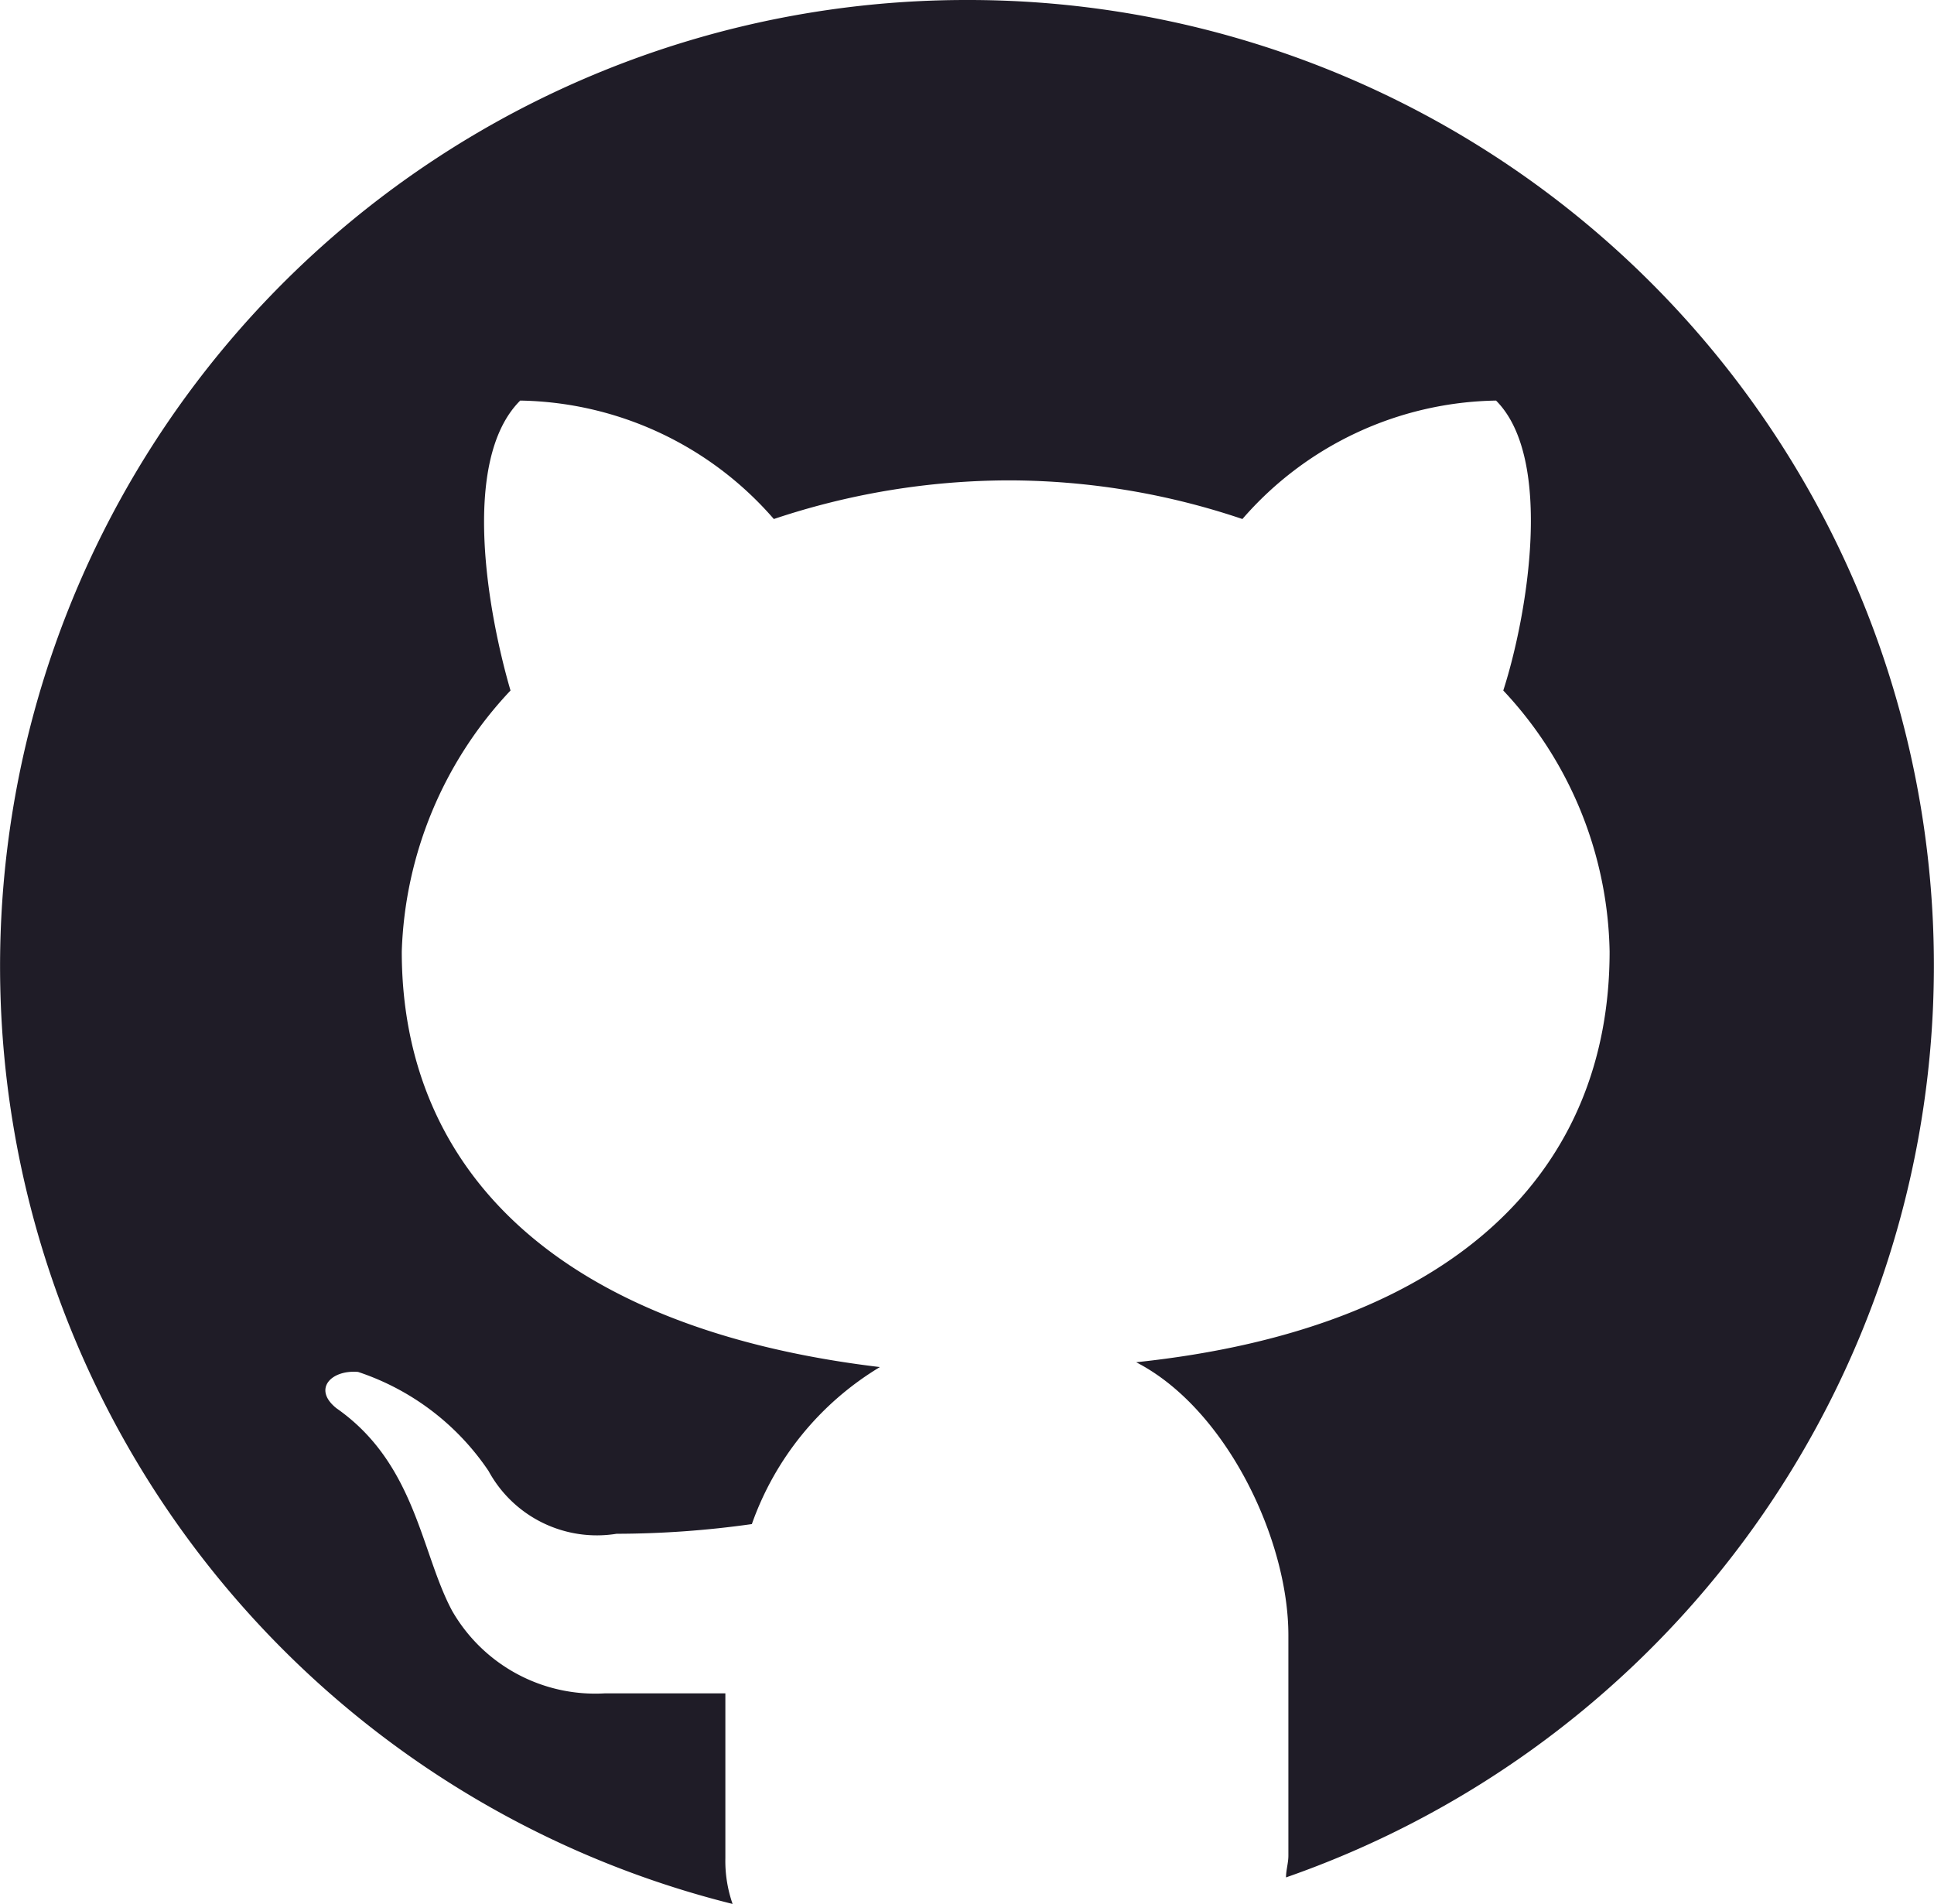 <svg xmlns="http://www.w3.org/2000/svg" width="44.089" height="43.4" viewBox="0 0 44.089 43.4">
  <path id="github-1_1_" data-name="github-1 (1)" d="M22.029,0a22.027,22.027,0,0,0-5.341,43.4,2.974,2.974,0,0,1-.165-1.046V38.6H13.769a3.763,3.763,0,0,1-3.47-1.873c-.716-1.322-.827-3.36-2.643-4.627-.551-.441-.111-.881.495-.827a5.778,5.778,0,0,1,2.973,2.257,2.812,2.812,0,0,0,2.919,1.432,22.206,22.206,0,0,0,3.084-.221,6.828,6.828,0,0,1,2.919-3.579c-7.379-.881-10.9-4.516-10.9-9.473a9.09,9.09,0,0,1,2.479-5.949c-.5-1.708-1.157-5.233.221-6.609a7.817,7.817,0,0,1,5.782,2.7,16.959,16.959,0,0,1,5.341-.881,16.694,16.694,0,0,1,5.341.881,7.814,7.814,0,0,1,5.782-2.7c1.322,1.322.716,4.9.165,6.609a8.919,8.919,0,0,1,2.424,5.949c0,4.957-3.47,8.592-10.793,9.363,2.038,1.046,3.47,4.02,3.47,6.223V42.3c0,.165-.054.33-.054.495A22.01,22.01,0,0,0,22.029,0Z" transform="translate(0.013 0)" fill="#1f1c27"/>
</svg>
